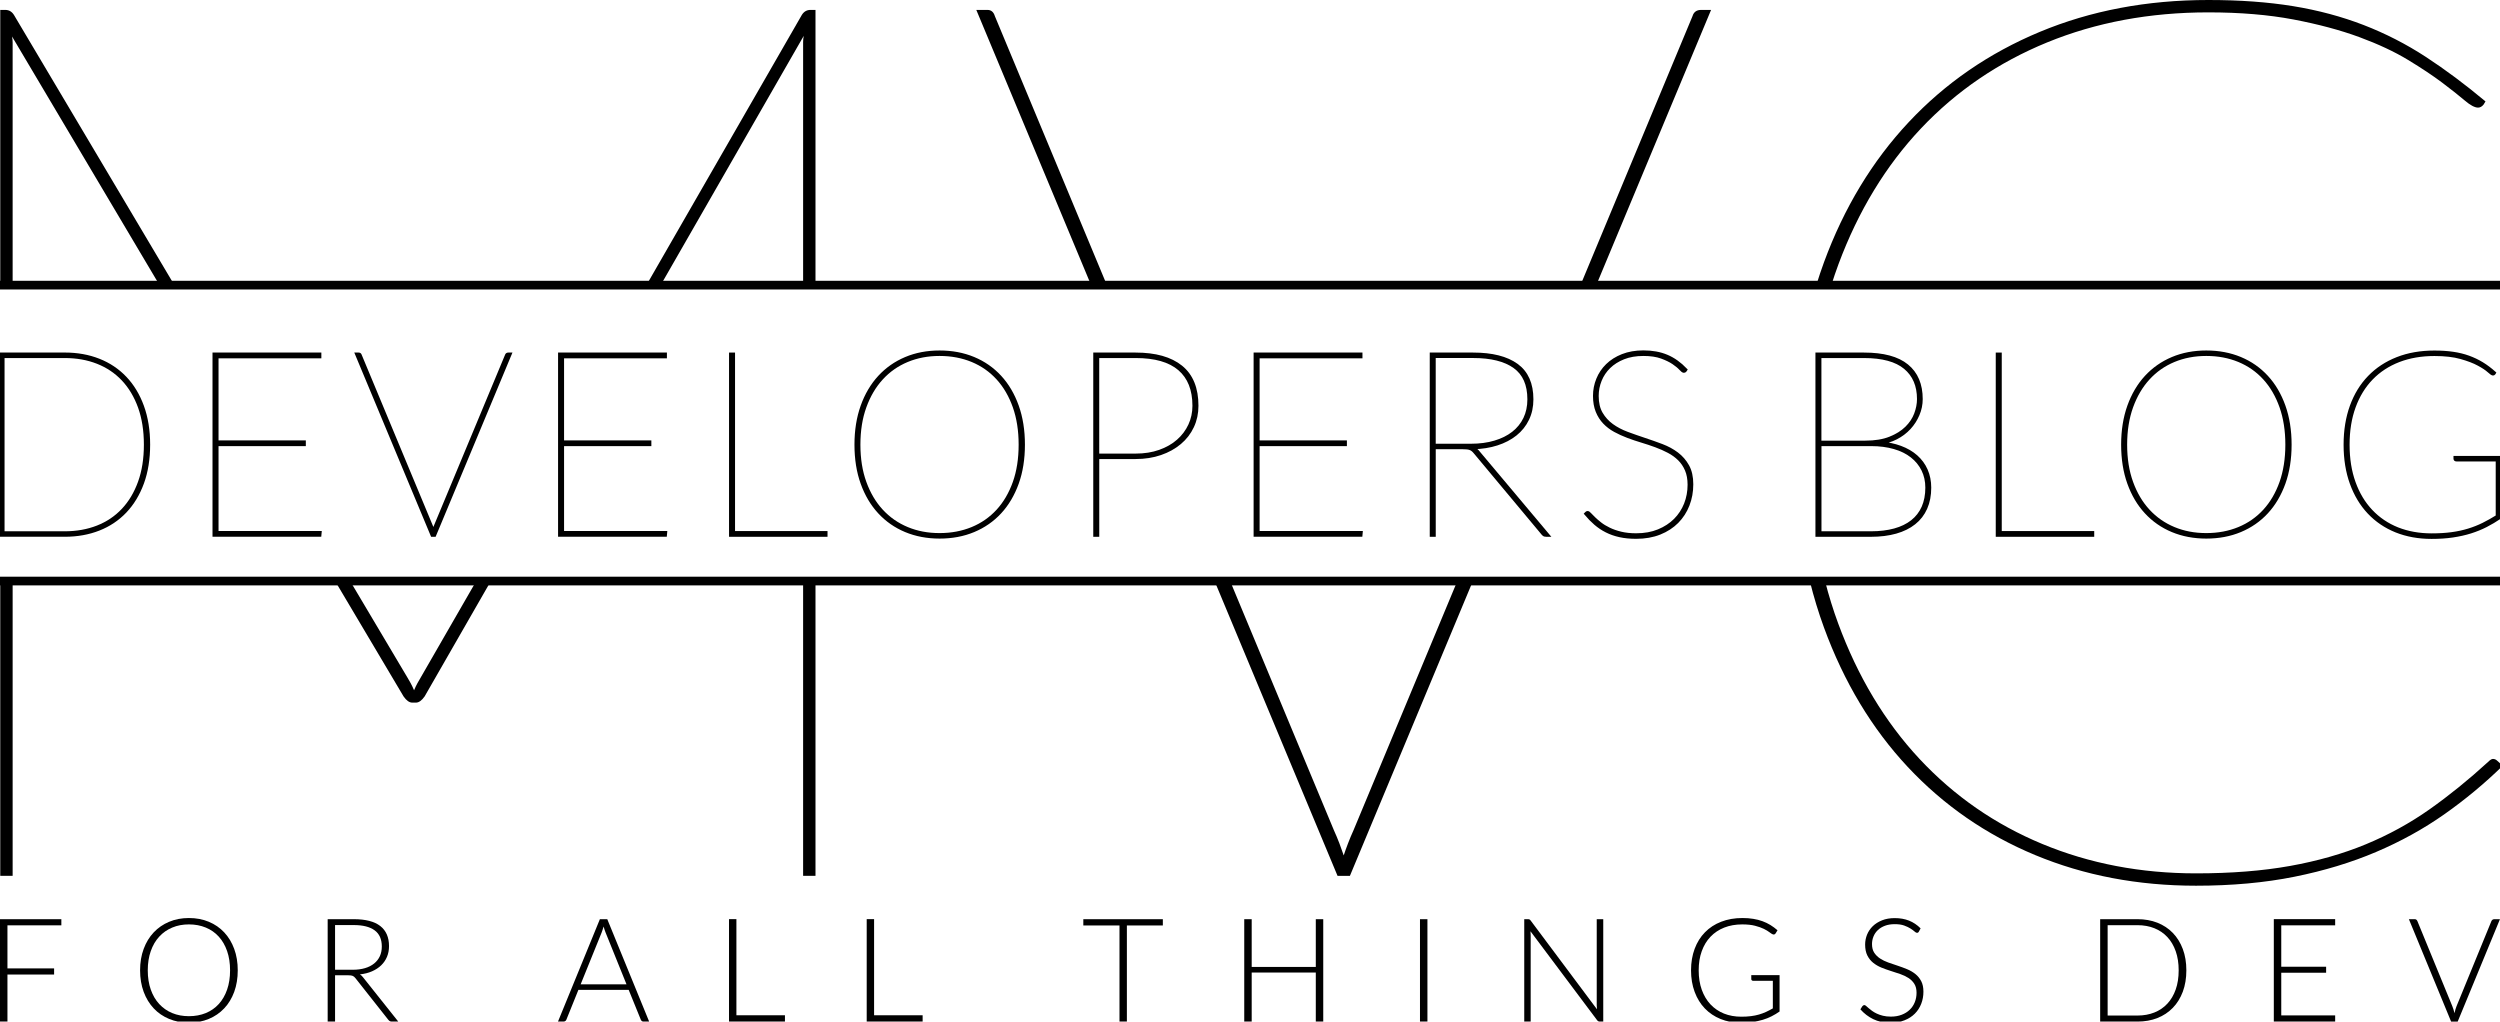 <?xml version="1.0" encoding="utf-8"?>
<!-- Generator: Adobe Illustrator 23.0.1, SVG Export Plug-In . SVG Version: 6.00 Build 0)  -->
<svg version="1.1" id="Layer_1" xmlns="http://www.w3.org/2000/svg" xmlns:xlink="http://www.w3.org/1999/xlink" x="0px" y="0px"
	 viewBox="0 0 862.67 352.51" style="enable-background:new 0 0 862.67 352.51;" xml:space="preserve">
<style type="text/css">
	.st0{fill:none;}
	.st1{stroke:#000000;stroke-miterlimit:10;}
	.st2{fill:#FFFFFF;stroke:#000000;stroke-width:3;stroke-miterlimit:10;}
</style>
<g>
	<path class="st0" d="M4.36,14.62c0,0.64,0,1.32,0,2.03v81.75h50.69l-50.9-85.8C4.28,13.31,4.36,13.98,4.36,14.62z"/>
	<path class="st0" d="M140.53,233.71c0.43,0.71,0.82,1.39,1.17,2.03c0.35,0.64,0.75,1.46,1.17,2.45c0.43-0.99,0.82-1.81,1.17-2.45
		c0.35-0.64,0.75-1.31,1.17-2.03l19.1-33.21h-43.51L140.53,233.71z"/>
	<path class="st0" d="M460.25,286.43c0.71,1.57,1.35,3.09,1.92,4.59c0.57,1.49,1.07,2.88,1.49,4.16c0.43-1.28,0.92-2.67,1.49-4.16
		c0.57-1.49,1.21-3.02,1.92-4.59l35.78-85.92h-78.39L460.25,286.43z"/>
	<path class="st0" d="M277.13,14.51c0-0.71,0.07-1.42,0.21-2.13l-49.37,86.01h49.16V16.65C277.13,15.94,277.13,15.23,277.13,14.51z"
		/>
	<path d="M4.36,16.65c0-0.71,0-1.39,0-2.03c0-0.64-0.07-1.31-0.21-2.03l50.9,85.8h5.13L4.79,5.12C4.07,3.99,3.08,3.42,1.8,3.42H0.09
		v94.98h4.27V16.65z"/>
	<rect x="277.13" y="200.5" width="4.27" height="101.72"/>
	<path d="M145.22,233.71c-0.43,0.71-0.82,1.39-1.17,2.03c-0.36,0.64-0.75,1.46-1.17,2.45c-0.43-0.99-0.82-1.81-1.17-2.45
		c-0.36-0.64-0.75-1.31-1.17-2.03l-19.72-33.21h-5.19l23.63,39.82c0.99,1.42,1.99,2.13,2.99,2.13h1.28c0.99,0,1.99-0.71,2.99-2.13
		l22.86-39.82h-5.04L145.22,233.71z"/>
	<path d="M277.34,12.38c-0.14,0.71-0.21,1.42-0.21,2.13c0,0.71,0,1.42,0,2.13v81.75h4.27V3.42h-1.71c-1.28,0-2.28,0.57-2.99,1.71
		l-53.65,93.27h4.92L277.34,12.38z"/>
	<rect x="0.09" y="200.5" width="4.27" height="101.72"/>
	<path d="M467.08,286.43c-0.71,1.57-1.35,3.09-1.92,4.59c-0.57,1.49-1.07,2.88-1.49,4.16c-0.43-1.28-0.93-2.67-1.49-4.16
		c-0.57-1.49-1.21-3.02-1.92-4.59l-35.78-85.92h-5.37l42.43,101.72h4.27l42.43-101.72h-5.37L467.08,286.43z"/>
	<path d="M343.29,5.55c-0.43-1.42-1.28-2.13-2.56-2.13h-3.84l39.62,94.98h5.45L343.29,5.55z"/>
	<path d="M590.44,3.42h-3.41c-1.57,0-2.56,0.71-2.99,2.13l-38.66,92.84h5.44L590.44,3.42z"/>
	<path d="M861.72,262.52c-0.43-0.43-0.93-0.64-1.49-0.64c-0.43,0-1,0.36-1.71,1.07c-6.69,6.12-13.41,11.56-20.17,16.33
		c-6.76,4.77-14.09,8.79-21.98,12.06c-7.9,3.27-16.62,5.76-26.15,7.47c-9.53,1.71-20.35,2.56-32.44,2.56
		c-19.07,0-36.75-3.38-53.04-10.14c-16.29-6.76-30.41-16.54-42.37-29.35c-11.95-12.81-21.31-28.39-28.07-46.74
		c-1.74-4.72-3.25-9.6-4.54-14.64h-5.25c1.37,5.52,2.99,10.86,4.88,16.02c6.9,18.86,16.54,34.9,28.92,48.13
		c12.38,13.23,27.03,23.37,43.97,30.41c16.93,7.04,35.43,10.57,55.49,10.57c12.38,0,23.69-1.03,33.94-3.09
		c10.25-2.06,19.64-4.91,28.17-8.54c8.54-3.63,16.4-7.97,23.58-13.02c7.18-5.05,13.91-10.64,20.17-16.75L861.72,262.52z"/>
	<path d="M634.41,91.14c6.83-18.35,16.33-33.97,28.49-46.85c12.17-12.88,26.68-22.76,43.54-29.67c16.86-6.9,35.39-10.35,55.6-10.35
		c10.96,0,20.74,0.82,29.35,2.45c8.61,1.64,16.18,3.67,22.73,6.08c6.54,2.42,12.17,5.05,16.86,7.9c4.7,2.85,8.64,5.48,11.85,7.9
		c3.2,2.42,5.76,4.45,7.68,6.08c1.92,1.64,3.45,2.45,4.59,2.45c0.71,0,1.35-0.35,1.92-1.07l0.64-1.07
		c-6.97-5.83-13.84-10.96-20.6-15.37c-6.76-4.41-13.91-8.07-21.45-10.99c-7.54-2.91-15.65-5.09-24.33-6.51
		C782.61,0.71,772.86,0,762.05,0c-21.2,0-40.59,3.67-58.16,10.99c-17.58,7.33-32.66,17.72-45.25,31.16S636.3,71.71,629.4,90.5
		c-0.95,2.59-1.83,5.23-2.66,7.9h5.19C632.7,95.94,633.53,93.52,634.41,91.14z"/>
</g>
<g>
	<path class="st1" d="M51.31,153.44c0,4.95-0.71,9.36-2.12,13.23c-1.42,3.87-3.4,7.15-5.94,9.83c-2.55,2.68-5.59,4.72-9.14,6.12
		c-3.55,1.4-7.46,2.1-11.75,2.1H0v-62.57h22.35c4.29,0,8.21,0.7,11.75,2.1c3.55,1.4,6.59,3.44,9.14,6.12
		c2.55,2.68,4.53,5.96,5.94,9.83C50.6,144.09,51.31,148.5,51.31,153.44z M50.15,153.44c0-4.86-0.68-9.17-2.03-12.94
		c-1.36-3.77-3.26-6.95-5.7-9.54c-2.44-2.59-5.37-4.56-8.78-5.9c-3.41-1.34-7.17-2.01-11.29-2.01H1.07v60.78h21.27
		c4.11,0,7.87-0.67,11.29-2.01c3.41-1.34,6.34-3.31,8.78-5.9c2.44-2.59,4.34-5.77,5.7-9.54C49.47,162.61,50.15,158.3,50.15,153.44z"
		/>
	<path class="st1" d="M110.39,122.16v0.98H74.91v29.32h30.12v0.98H74.91v30.3h35.58l-0.09,0.98H73.83v-62.57H110.39z"/>
	<path class="st1" d="M123,122.16h0.8c0.27,0,0.45,0.15,0.54,0.45l24.49,58.82c0.15,0.33,0.28,0.65,0.4,0.96
		c0.12,0.31,0.22,0.6,0.31,0.87c0.09-0.27,0.19-0.56,0.31-0.87c0.12-0.31,0.25-0.63,0.4-0.96l24.49-58.82
		c0.09-0.3,0.3-0.45,0.63-0.45h0.71l-26.1,62.57h-0.89L123,122.16z"/>
	<path class="st1" d="M229.63,122.16v0.98h-35.49v29.32h30.12v0.98h-30.12v30.3h35.58l-0.09,0.98h-36.56v-62.57H229.63z"/>
	<path class="st1" d="M253.14,183.75h31.91v0.98h-32.98v-62.57h1.07V183.75z"/>
	<path class="st1" d="M353.17,153.44c0,4.95-0.71,9.39-2.12,13.32c-1.42,3.93-3.4,7.28-5.94,10.03c-2.55,2.76-5.59,4.87-9.14,6.35
		c-3.55,1.48-7.46,2.21-11.75,2.21c-4.26,0-8.16-0.74-11.69-2.21c-3.53-1.47-6.57-3.59-9.12-6.35c-2.55-2.76-4.53-6.1-5.94-10.03
		c-1.42-3.93-2.12-8.37-2.12-13.32c0-4.92,0.71-9.35,2.12-13.3c1.41-3.95,3.4-7.31,5.94-10.08c2.55-2.77,5.59-4.9,9.12-6.39
		c3.53-1.49,7.43-2.23,11.69-2.23c4.29,0,8.21,0.74,11.75,2.21c3.55,1.48,6.59,3.6,9.14,6.37c2.55,2.77,4.53,6.13,5.94,10.08
		C352.46,144.05,353.17,148.5,353.17,153.44z M352,153.44c0-4.86-0.68-9.21-2.03-13.05c-1.36-3.84-3.26-7.11-5.7-9.79
		s-5.37-4.73-8.78-6.15c-3.41-1.41-7.17-2.12-11.29-2.12c-4.05,0-7.78,0.71-11.17,2.12c-3.4,1.42-6.32,3.46-8.78,6.15
		c-2.46,2.68-4.38,5.94-5.77,9.79c-1.39,3.84-2.08,8.19-2.08,13.05c0,4.86,0.69,9.2,2.08,13.03c1.39,3.83,3.31,7.08,5.77,9.74
		c2.46,2.67,5.39,4.71,8.78,6.12c3.4,1.42,7.12,2.12,11.17,2.12c4.11,0,7.87-0.71,11.29-2.12c3.41-1.41,6.34-3.46,8.78-6.12
		c2.44-2.67,4.34-5.91,5.7-9.74C351.33,162.64,352,158.3,352,153.44z"/>
	<path class="st1" d="M378.82,157.91v26.82h-1.07v-62.57h14.12c6.82,0,12.06,1.47,15.71,4.42c3.65,2.95,5.47,7.43,5.47,13.45
		c0,2.59-0.51,4.98-1.54,7.17c-1.03,2.19-2.48,4.08-4.36,5.65c-1.88,1.58-4.11,2.82-6.7,3.71c-2.59,0.89-5.45,1.34-8.58,1.34H378.82
		z M378.82,157.02h13.05c3.07,0,5.84-0.44,8.31-1.32c2.47-0.88,4.58-2.08,6.32-3.62c1.74-1.53,3.09-3.33,4.04-5.39
		c0.95-2.06,1.43-4.28,1.43-6.66c0-5.57-1.68-9.79-5.03-12.67c-3.35-2.88-8.38-4.31-15.08-4.31h-13.05V157.02z"/>
	<path class="st1" d="M469.64,122.16v0.98h-35.49v29.32h30.12v0.98h-30.12v30.3h35.58l-0.09,0.98h-36.56v-62.57H469.64z"/>
	<path class="st1" d="M494.93,154.52v30.21h-1.07v-62.57h14.48c6.53,0,11.54,1.27,15.04,3.8c3.5,2.53,5.25,6.48,5.25,11.84
		c0,2.53-0.49,4.82-1.48,6.86c-0.98,2.04-2.37,3.78-4.16,5.21c-1.79,1.43-3.93,2.55-6.41,3.35c-2.49,0.8-5.24,1.24-8.25,1.3
		c0.3,0.12,0.57,0.28,0.8,0.47c0.24,0.19,0.48,0.42,0.72,0.69l24.4,29.05h-0.72c-0.24,0-0.43-0.02-0.58-0.07s-0.34-0.2-0.58-0.47
		l-23.42-28.07c-0.27-0.33-0.53-0.6-0.78-0.8c-0.25-0.21-0.54-0.37-0.85-0.49c-0.31-0.12-0.68-0.2-1.1-0.25
		c-0.42-0.04-0.94-0.07-1.56-0.07H494.93z M494.93,153.62h12.6c3.07,0,5.83-0.36,8.29-1.1c2.46-0.73,4.56-1.77,6.3-3.13
		c1.74-1.36,3.08-3.01,4.02-4.96c0.94-1.95,1.41-4.16,1.41-6.64c0-5.1-1.65-8.83-4.96-11.2c-3.31-2.37-8.06-3.55-14.26-3.55h-13.41
		V153.62z"/>
	<path class="st1" d="M581.55,127.88c-0.15,0.18-0.31,0.27-0.49,0.27c-0.27,0-0.68-0.31-1.23-0.92c-0.55-0.61-1.36-1.27-2.41-1.99
		c-1.06-0.72-2.42-1.38-4.09-1.99c-1.67-0.61-3.75-0.92-6.26-0.92c-2.56,0-4.84,0.39-6.82,1.18c-1.98,0.79-3.64,1.84-4.98,3.15
		c-1.34,1.31-2.36,2.83-3.06,4.56c-0.7,1.73-1.05,3.53-1.05,5.41c0,2.41,0.47,4.42,1.41,6.03c0.94,1.61,2.17,2.96,3.69,4.07
		c1.52,1.1,3.26,2.02,5.23,2.75c1.97,0.73,3.96,1.43,5.99,2.1c2.03,0.67,4.02,1.38,5.99,2.12c1.97,0.75,3.71,1.69,5.23,2.84
		c1.52,1.15,2.75,2.56,3.69,4.25c0.94,1.68,1.41,3.79,1.41,6.32c0,2.56-0.43,4.95-1.3,7.17c-0.86,2.22-2.12,4.16-3.75,5.81
		c-1.64,1.65-3.65,2.96-6.03,3.91c-2.38,0.95-5.09,1.43-8.13,1.43c-2.12,0-4.01-0.19-5.68-0.56c-1.67-0.37-3.2-0.91-4.58-1.61
		c-1.39-0.7-2.66-1.55-3.82-2.55c-1.16-1-2.28-2.14-3.35-3.42l0.18-0.18c0.09-0.09,0.16-0.16,0.22-0.2
		c0.06-0.05,0.16-0.07,0.31-0.07c0.18,0,0.44,0.19,0.78,0.56c0.34,0.37,0.81,0.85,1.41,1.43c0.6,0.58,1.31,1.2,2.15,1.85
		c0.83,0.66,1.85,1.27,3.04,1.85c1.19,0.58,2.55,1.06,4.09,1.43c1.53,0.37,3.28,0.56,5.25,0.56c2.89,0,5.46-0.46,7.71-1.39
		c2.25-0.92,4.16-2.17,5.72-3.73s2.75-3.39,3.58-5.47c0.82-2.09,1.23-4.31,1.23-6.66c0-1.97-0.31-3.66-0.92-5.1
		c-0.61-1.43-1.44-2.66-2.48-3.69c-1.04-1.03-2.26-1.91-3.64-2.64c-1.39-0.73-2.87-1.39-4.45-1.97c-1.58-0.58-3.19-1.12-4.83-1.61
		c-1.64-0.49-3.25-1.03-4.83-1.63c-1.58-0.6-3.06-1.27-4.45-2.03c-1.39-0.76-2.6-1.68-3.64-2.77c-1.04-1.09-1.87-2.38-2.48-3.89
		c-0.61-1.5-0.92-3.28-0.92-5.34c0-2,0.37-3.91,1.12-5.74c0.74-1.83,1.83-3.45,3.26-4.85c1.43-1.4,3.2-2.52,5.3-3.35
		c2.1-0.83,4.51-1.25,7.22-1.25c3.04,0,5.73,0.49,8.07,1.47c2.34,0.98,4.54,2.55,6.59,4.69L581.55,127.88z"/>
	<path class="st1" d="M626.95,184.73v-62.57h16.27c6.64,0,11.6,1.33,14.86,4c3.26,2.67,4.89,6.52,4.89,11.55
		c0,1.85-0.37,3.64-1.1,5.36c-0.73,1.73-1.73,3.28-2.99,4.65c-1.27,1.37-2.78,2.51-4.54,3.42c-1.76,0.91-3.66,1.47-5.72,1.68
		c2.65,0.21,5.04,0.71,7.17,1.5c2.13,0.79,3.95,1.85,5.45,3.17c1.5,1.33,2.66,2.9,3.46,4.72c0.8,1.82,1.21,3.84,1.21,6.08
		c0,2.65-0.45,5.01-1.36,7.06c-0.91,2.06-2.23,3.78-3.98,5.16c-1.74,1.39-3.87,2.44-6.39,3.15c-2.52,0.71-5.37,1.07-8.56,1.07
		H626.95z M628.03,152.55h15.64c3.34,0,6.17-0.46,8.49-1.39c2.32-0.92,4.22-2.11,5.68-3.55c1.46-1.44,2.52-3.04,3.17-4.78
		s0.98-3.45,0.98-5.12c0-4.65-1.54-8.25-4.63-10.82c-3.08-2.56-7.8-3.84-14.15-3.84h-15.2V152.55z M628.03,153.44v30.39h17.61
		c3.01,0,5.7-0.33,8.09-0.98s4.4-1.63,6.06-2.93c1.65-1.3,2.91-2.92,3.78-4.87c0.86-1.95,1.3-4.21,1.3-6.77
		c0-2.26-0.45-4.31-1.36-6.15c-0.91-1.83-2.19-3.4-3.84-4.69c-1.65-1.3-3.66-2.29-6.03-2.97c-2.37-0.68-5-1.03-7.89-1.03H628.03z"/>
	<path class="st1" d="M690.24,183.75h31.91v0.98h-32.98v-62.57h1.07V183.75z"/>
	<path class="st1" d="M790.26,153.44c0,4.95-0.71,9.39-2.12,13.32c-1.42,3.93-3.4,7.28-5.94,10.03c-2.55,2.76-5.59,4.87-9.14,6.35
		c-3.55,1.48-7.46,2.21-11.75,2.21c-4.26,0-8.16-0.74-11.69-2.21c-3.53-1.47-6.57-3.59-9.12-6.35c-2.55-2.76-4.53-6.1-5.94-10.03
		c-1.42-3.93-2.12-8.37-2.12-13.32c0-4.92,0.71-9.35,2.12-13.3c1.41-3.95,3.4-7.31,5.94-10.08c2.55-2.77,5.59-4.9,9.12-6.39
		c3.53-1.49,7.43-2.23,11.69-2.23c4.29,0,8.21,0.74,11.75,2.21c3.55,1.48,6.59,3.6,9.14,6.37c2.55,2.77,4.53,6.13,5.94,10.08
		C789.55,144.05,790.26,148.5,790.26,153.44z M789.1,153.44c0-4.86-0.68-9.21-2.03-13.05c-1.36-3.84-3.26-7.11-5.7-9.79
		c-2.44-2.68-5.37-4.73-8.78-6.15c-3.41-1.41-7.17-2.12-11.28-2.12c-4.05,0-7.78,0.71-11.17,2.12c-3.4,1.42-6.32,3.46-8.78,6.15
		s-4.38,5.94-5.77,9.79c-1.38,3.84-2.08,8.19-2.08,13.05c0,4.86,0.69,9.2,2.08,13.03c1.39,3.83,3.31,7.08,5.77,9.74
		c2.46,2.67,5.39,4.71,8.78,6.12c3.4,1.42,7.12,2.12,11.17,2.12c4.11,0,7.87-0.71,11.28-2.12c3.41-1.41,6.34-3.46,8.78-6.12
		c2.44-2.67,4.34-5.91,5.7-9.74C788.42,162.64,789.1,158.3,789.1,153.44z"/>
	<path class="st1" d="M839.07,184.55c2.56,0,4.88-0.14,6.95-0.42c2.07-0.28,4-0.7,5.79-1.25c1.79-0.55,3.48-1.22,5.07-2.01
		c1.59-0.79,3.2-1.69,4.81-2.7v-19.44h-14.03c-0.36,0-0.54-0.15-0.54-0.45v-0.45h15.55v20.74c-1.55,1.04-3.15,1.99-4.8,2.84
		c-1.65,0.85-3.43,1.57-5.32,2.17c-1.89,0.6-3.95,1.06-6.17,1.39s-4.66,0.49-7.31,0.49c-4.5,0-8.58-0.74-12.25-2.21
		c-3.66-1.48-6.8-3.6-9.41-6.37c-2.61-2.77-4.63-6.13-6.06-10.08c-1.43-3.95-2.15-8.39-2.15-13.34c0-4.92,0.72-9.35,2.15-13.3
		c1.43-3.95,3.49-7.31,6.17-10.08c2.68-2.77,5.92-4.9,9.72-6.39c3.8-1.49,8.07-2.23,12.8-2.23c2.32,0,4.45,0.14,6.39,0.42
		c1.94,0.28,3.73,0.72,5.39,1.32c1.65,0.6,3.21,1.34,4.67,2.23c1.46,0.89,2.89,1.97,4.29,3.22l-0.13,0.22
		c-0.12,0.15-0.25,0.22-0.4,0.22c-0.24,0-0.75-0.35-1.52-1.05c-0.77-0.7-1.94-1.48-3.51-2.32c-1.56-0.85-3.58-1.62-6.06-2.32
		c-2.47-0.7-5.51-1.05-9.12-1.05c-4.53,0-8.63,0.71-12.29,2.12c-3.66,1.42-6.79,3.46-9.39,6.15c-2.59,2.68-4.59,5.94-5.99,9.79
		c-1.4,3.84-2.1,8.19-2.1,13.05c0,4.86,0.69,9.21,2.08,13.05c1.38,3.84,3.34,7.11,5.88,9.79c2.53,2.68,5.56,4.73,9.1,6.15
		C830.87,183.84,834.78,184.55,839.07,184.55z"/>
</g>
<line class="st2" x1="0" y1="98.39" x2="862.67" y2="98.39"/>
<line class="st2" x1="0" y1="200.5" x2="862.67" y2="200.5"/>
<g>
	<path d="M21.17,317.18v2.12H2.57v14.86h16.1v2.12H2.57v16.23H0v-35.33H21.17z"/>
	<path d="M82.04,334.83c0,2.73-0.41,5.21-1.22,7.43c-0.82,2.22-1.96,4.12-3.45,5.69c-1.48,1.57-3.25,2.79-5.32,3.65
		c-2.06,0.86-4.35,1.29-6.87,1.29c-2.48,0-4.75-0.43-6.82-1.29c-2.06-0.86-3.84-2.07-5.32-3.65c-1.48-1.57-2.63-3.47-3.46-5.69
		c-0.82-2.22-1.24-4.7-1.24-7.43c0-2.71,0.41-5.18,1.24-7.4c0.82-2.22,1.98-4.12,3.46-5.69c1.48-1.57,3.25-2.79,5.32-3.66
		c2.06-0.87,4.34-1.3,6.82-1.3c2.51,0,4.8,0.43,6.87,1.29c2.06,0.86,3.84,2.08,5.32,3.66c1.48,1.58,2.63,3.48,3.45,5.71
		C81.63,329.65,82.04,332.12,82.04,334.83z M79.39,334.83c0-2.46-0.34-4.68-1.02-6.64c-0.68-1.96-1.64-3.63-2.88-4.99
		c-1.24-1.37-2.73-2.41-4.48-3.13c-1.75-0.72-3.69-1.09-5.82-1.09c-2.1,0-4.02,0.36-5.75,1.09c-1.74,0.72-3.24,1.77-4.49,3.13
		c-1.26,1.36-2.23,3.03-2.92,4.99c-0.69,1.96-1.04,4.18-1.04,6.64c0,2.48,0.35,4.7,1.04,6.65c0.69,1.96,1.66,3.62,2.92,4.98
		c1.26,1.36,2.75,2.4,4.49,3.12c1.74,0.72,3.66,1.07,5.75,1.07c2.13,0,4.07-0.36,5.82-1.07c1.75-0.72,3.24-1.76,4.48-3.12
		c1.24-1.36,2.2-3.03,2.88-4.98C79.05,339.53,79.39,337.31,79.39,334.83z"/>
	<path d="M115.62,336.53v15.98h-2.55v-35.33h9.01c4.08,0,7.12,0.79,9.14,2.36c2.01,1.57,3.02,3.88,3.02,6.93
		c0,1.35-0.23,2.58-0.7,3.7c-0.47,1.12-1.14,2.09-2.01,2.93c-0.87,0.84-1.93,1.53-3.16,2.07c-1.23,0.54-2.62,0.89-4.17,1.06
		c0.4,0.25,0.76,0.58,1.07,1l12.16,15.28h-2.22c-0.27,0-0.5-0.05-0.69-0.15c-0.19-0.1-0.38-0.27-0.56-0.5l-11.31-14.33
		c-0.28-0.37-0.59-0.62-0.91-0.77c-0.32-0.15-0.83-0.22-1.51-0.22H115.62z M115.62,334.63h6.14c1.56,0,2.97-0.19,4.21-0.56
		c1.24-0.37,2.29-0.91,3.15-1.61c0.86-0.7,1.51-1.54,1.96-2.52c0.45-0.98,0.67-2.09,0.67-3.32c0-2.51-0.82-4.38-2.47-5.59
		c-1.65-1.21-4.04-1.82-7.19-1.82h-6.47V334.63z"/>
	<path d="M224,352.51h-1.97c-0.23,0-0.42-0.06-0.57-0.19c-0.15-0.12-0.27-0.29-0.35-0.49l-4.17-10.26h-17.35l-4.14,10.26
		c-0.07,0.18-0.18,0.34-0.35,0.47c-0.17,0.13-0.37,0.2-0.6,0.2h-1.95L207,317.18h2.55L224,352.51z M200.36,339.67h15.83l-7.21-17.85
		c-0.12-0.28-0.23-0.6-0.35-0.96c-0.12-0.36-0.23-0.74-0.35-1.14c-0.12,0.4-0.23,0.78-0.35,1.14c-0.12,0.36-0.23,0.69-0.35,0.99
		L200.36,339.67z"/>
	<path d="M254.11,350.33h16.75v2.17h-19.3v-35.33h2.55V350.33z"/>
	<path d="M301.62,350.33h16.75v2.17h-19.3v-35.33h2.55V350.33z"/>
	<path d="M401.26,317.18v2.17h-12.41v33.16h-2.55v-33.16h-12.48v-2.17H401.26z"/>
	<path d="M456.61,352.51h-2.57v-16.93h-22.12v16.93h-2.57v-35.33h2.57v16.48h22.12v-16.48h2.57V352.51z"/>
	<path d="M492.56,352.51h-2.57v-35.33h2.57V352.51z"/>
	<path d="M527.77,317.27c0.13,0.06,0.28,0.19,0.42,0.39l22.87,30.61c-0.05-0.5-0.08-0.98-0.08-1.45v-29.64h2.25v35.33h-1.22
		c-0.38,0-0.69-0.17-0.92-0.5l-22.97-30.66c0.05,0.5,0.07,0.97,0.07,1.42v29.74h-2.22v-35.33h1.25
		C527.45,317.18,527.63,317.21,527.77,317.27z"/>
	<path d="M600.87,350.83c1.21,0,2.32-0.06,3.32-0.19c1-0.12,1.93-0.31,2.78-0.56s1.67-0.55,2.45-0.91c0.77-0.36,1.55-0.76,2.33-1.21
		v-9.51h-6.79c-0.18,0-0.34-0.06-0.46-0.17c-0.12-0.12-0.19-0.25-0.19-0.4v-1.4h9.76v12.56c-0.88,0.62-1.8,1.16-2.75,1.65
		c-0.95,0.48-1.96,0.89-3.05,1.21c-1.08,0.32-2.25,0.57-3.5,0.75c-1.25,0.17-2.61,0.26-4.09,0.26c-2.55,0-4.87-0.43-6.98-1.29
		c-2.11-0.86-3.91-2.07-5.42-3.64c-1.51-1.57-2.68-3.47-3.51-5.71c-0.83-2.23-1.25-4.71-1.25-7.44s0.42-5.2,1.25-7.43
		c0.83-2.22,2.01-4.12,3.55-5.69c1.53-1.57,3.39-2.79,5.58-3.64c2.19-0.86,4.64-1.29,7.35-1.29c1.35,0,2.59,0.09,3.73,0.28
		c1.14,0.18,2.2,0.45,3.18,0.81c0.98,0.36,1.9,0.8,2.75,1.32c0.85,0.52,1.66,1.13,2.45,1.81l-0.67,1.1
		c-0.15,0.25-0.36,0.37-0.62,0.37c-0.15,0-0.29-0.03-0.42-0.1c-0.25-0.1-0.61-0.33-1.09-0.7c-0.47-0.37-1.11-0.75-1.92-1.15
		c-0.81-0.4-1.82-0.76-3.03-1.07c-1.22-0.32-2.69-0.47-4.42-0.47c-2.3,0-4.37,0.37-6.22,1.1c-1.85,0.73-3.42,1.78-4.73,3.15
		c-1.31,1.37-2.31,3.03-3.02,4.99c-0.71,1.96-1.06,4.17-1.06,6.62c0,2.5,0.36,4.74,1.07,6.72c0.72,1.98,1.72,3.66,3.01,5.03
		c1.29,1.37,2.84,2.43,4.64,3.16C596.69,350.47,598.69,350.83,600.87,350.83z"/>
	<path d="M662.14,321.47c-0.15,0.28-0.37,0.42-0.65,0.42c-0.22,0-0.5-0.15-0.84-0.46c-0.34-0.31-0.81-0.65-1.39-1.02
		c-0.58-0.37-1.31-0.72-2.19-1.04c-0.88-0.32-1.96-0.47-3.24-0.47c-1.29,0-2.42,0.18-3.39,0.55c-0.98,0.37-1.8,0.87-2.46,1.5
		c-0.66,0.63-1.16,1.36-1.5,2.2c-0.34,0.83-0.51,1.71-0.51,2.62c0,1.2,0.25,2.19,0.76,2.97c0.51,0.78,1.18,1.45,2.01,2
		c0.83,0.55,1.78,1.01,2.84,1.39c1.06,0.37,2.15,0.75,3.26,1.11c1.12,0.37,2.2,0.77,3.26,1.21c1.06,0.44,2,0.99,2.84,1.66
		c0.83,0.67,1.5,1.49,2.01,2.46c0.51,0.97,0.76,2.18,0.76,3.63c0,1.48-0.25,2.88-0.76,4.18c-0.51,1.31-1.24,2.44-2.21,3.41
		c-0.97,0.97-2.15,1.73-3.55,2.28c-1.4,0.56-3,0.84-4.79,0.84c-2.33,0-4.34-0.41-6.02-1.24c-1.68-0.82-3.15-1.95-4.42-3.38l0.7-1.1
		c0.2-0.25,0.43-0.37,0.7-0.37c0.15,0,0.34,0.1,0.57,0.3c0.23,0.2,0.52,0.45,0.85,0.74c0.33,0.29,0.73,0.61,1.2,0.95
		c0.47,0.34,1.01,0.66,1.63,0.95c0.62,0.29,1.32,0.54,2.13,0.74c0.8,0.2,1.71,0.3,2.72,0.3c1.4,0,2.65-0.21,3.75-0.64
		c1.1-0.42,2.03-1,2.79-1.74c0.76-0.73,1.34-1.6,1.74-2.61c0.4-1.01,0.6-2.08,0.6-3.23c0-1.25-0.25-2.28-0.76-3.08
		c-0.51-0.81-1.18-1.48-2.01-2.02c-0.83-0.54-1.78-0.99-2.84-1.36s-2.15-0.72-3.26-1.07c-1.12-0.35-2.2-0.74-3.26-1.17
		c-1.06-0.43-2-0.99-2.84-1.66c-0.83-0.67-1.5-1.51-2.01-2.52s-0.76-2.27-0.76-3.78c0-1.18,0.23-2.32,0.67-3.42
		c0.45-1.1,1.11-2.07,1.97-2.91c0.87-0.84,1.94-1.51,3.21-2.02c1.27-0.51,2.73-0.76,4.36-0.76c1.83,0,3.48,0.29,4.94,0.87
		c1.46,0.58,2.79,1.47,3.99,2.67L662.14,321.47z"/>
	<path d="M754.44,334.83c0,2.73-0.41,5.19-1.22,7.37c-0.82,2.18-1.96,4.04-3.45,5.57s-3.25,2.71-5.32,3.52
		c-2.06,0.82-4.35,1.22-6.87,1.22H724.7v-35.33h12.88c2.51,0,4.8,0.41,6.87,1.22c2.06,0.82,3.84,1.99,5.32,3.52s2.63,3.39,3.45,5.57
		S754.44,332.12,754.44,334.83z M751.79,334.83c0-2.46-0.34-4.66-1.02-6.59c-0.68-1.93-1.64-3.56-2.88-4.89
		c-1.24-1.33-2.73-2.35-4.48-3.05c-1.75-0.7-3.69-1.05-5.82-1.05h-10.31v31.18h10.31c2.13,0,4.07-0.35,5.82-1.05
		c1.75-0.7,3.24-1.71,4.48-3.05c1.24-1.33,2.2-2.96,2.88-4.89C751.45,339.52,751.79,337.31,751.79,334.83z"/>
	<path d="M805.79,317.18v2.12h-18.6v14.28h15.48v2.07h-15.48v14.73h18.6v2.12h-21.17v-35.33H805.79z"/>
	<path d="M831.23,317.18h2.02c0.23,0,0.42,0.06,0.57,0.19c0.15,0.12,0.27,0.29,0.35,0.49l12.03,29.31c0.32,0.77,0.57,1.58,0.77,2.45
		c0.18-0.9,0.42-1.71,0.72-2.45l12.01-29.31c0.08-0.18,0.2-0.34,0.36-0.47c0.16-0.13,0.35-0.2,0.59-0.2h2l-14.58,35.33h-2.27
		L831.23,317.18z"/>
</g>
</svg>
